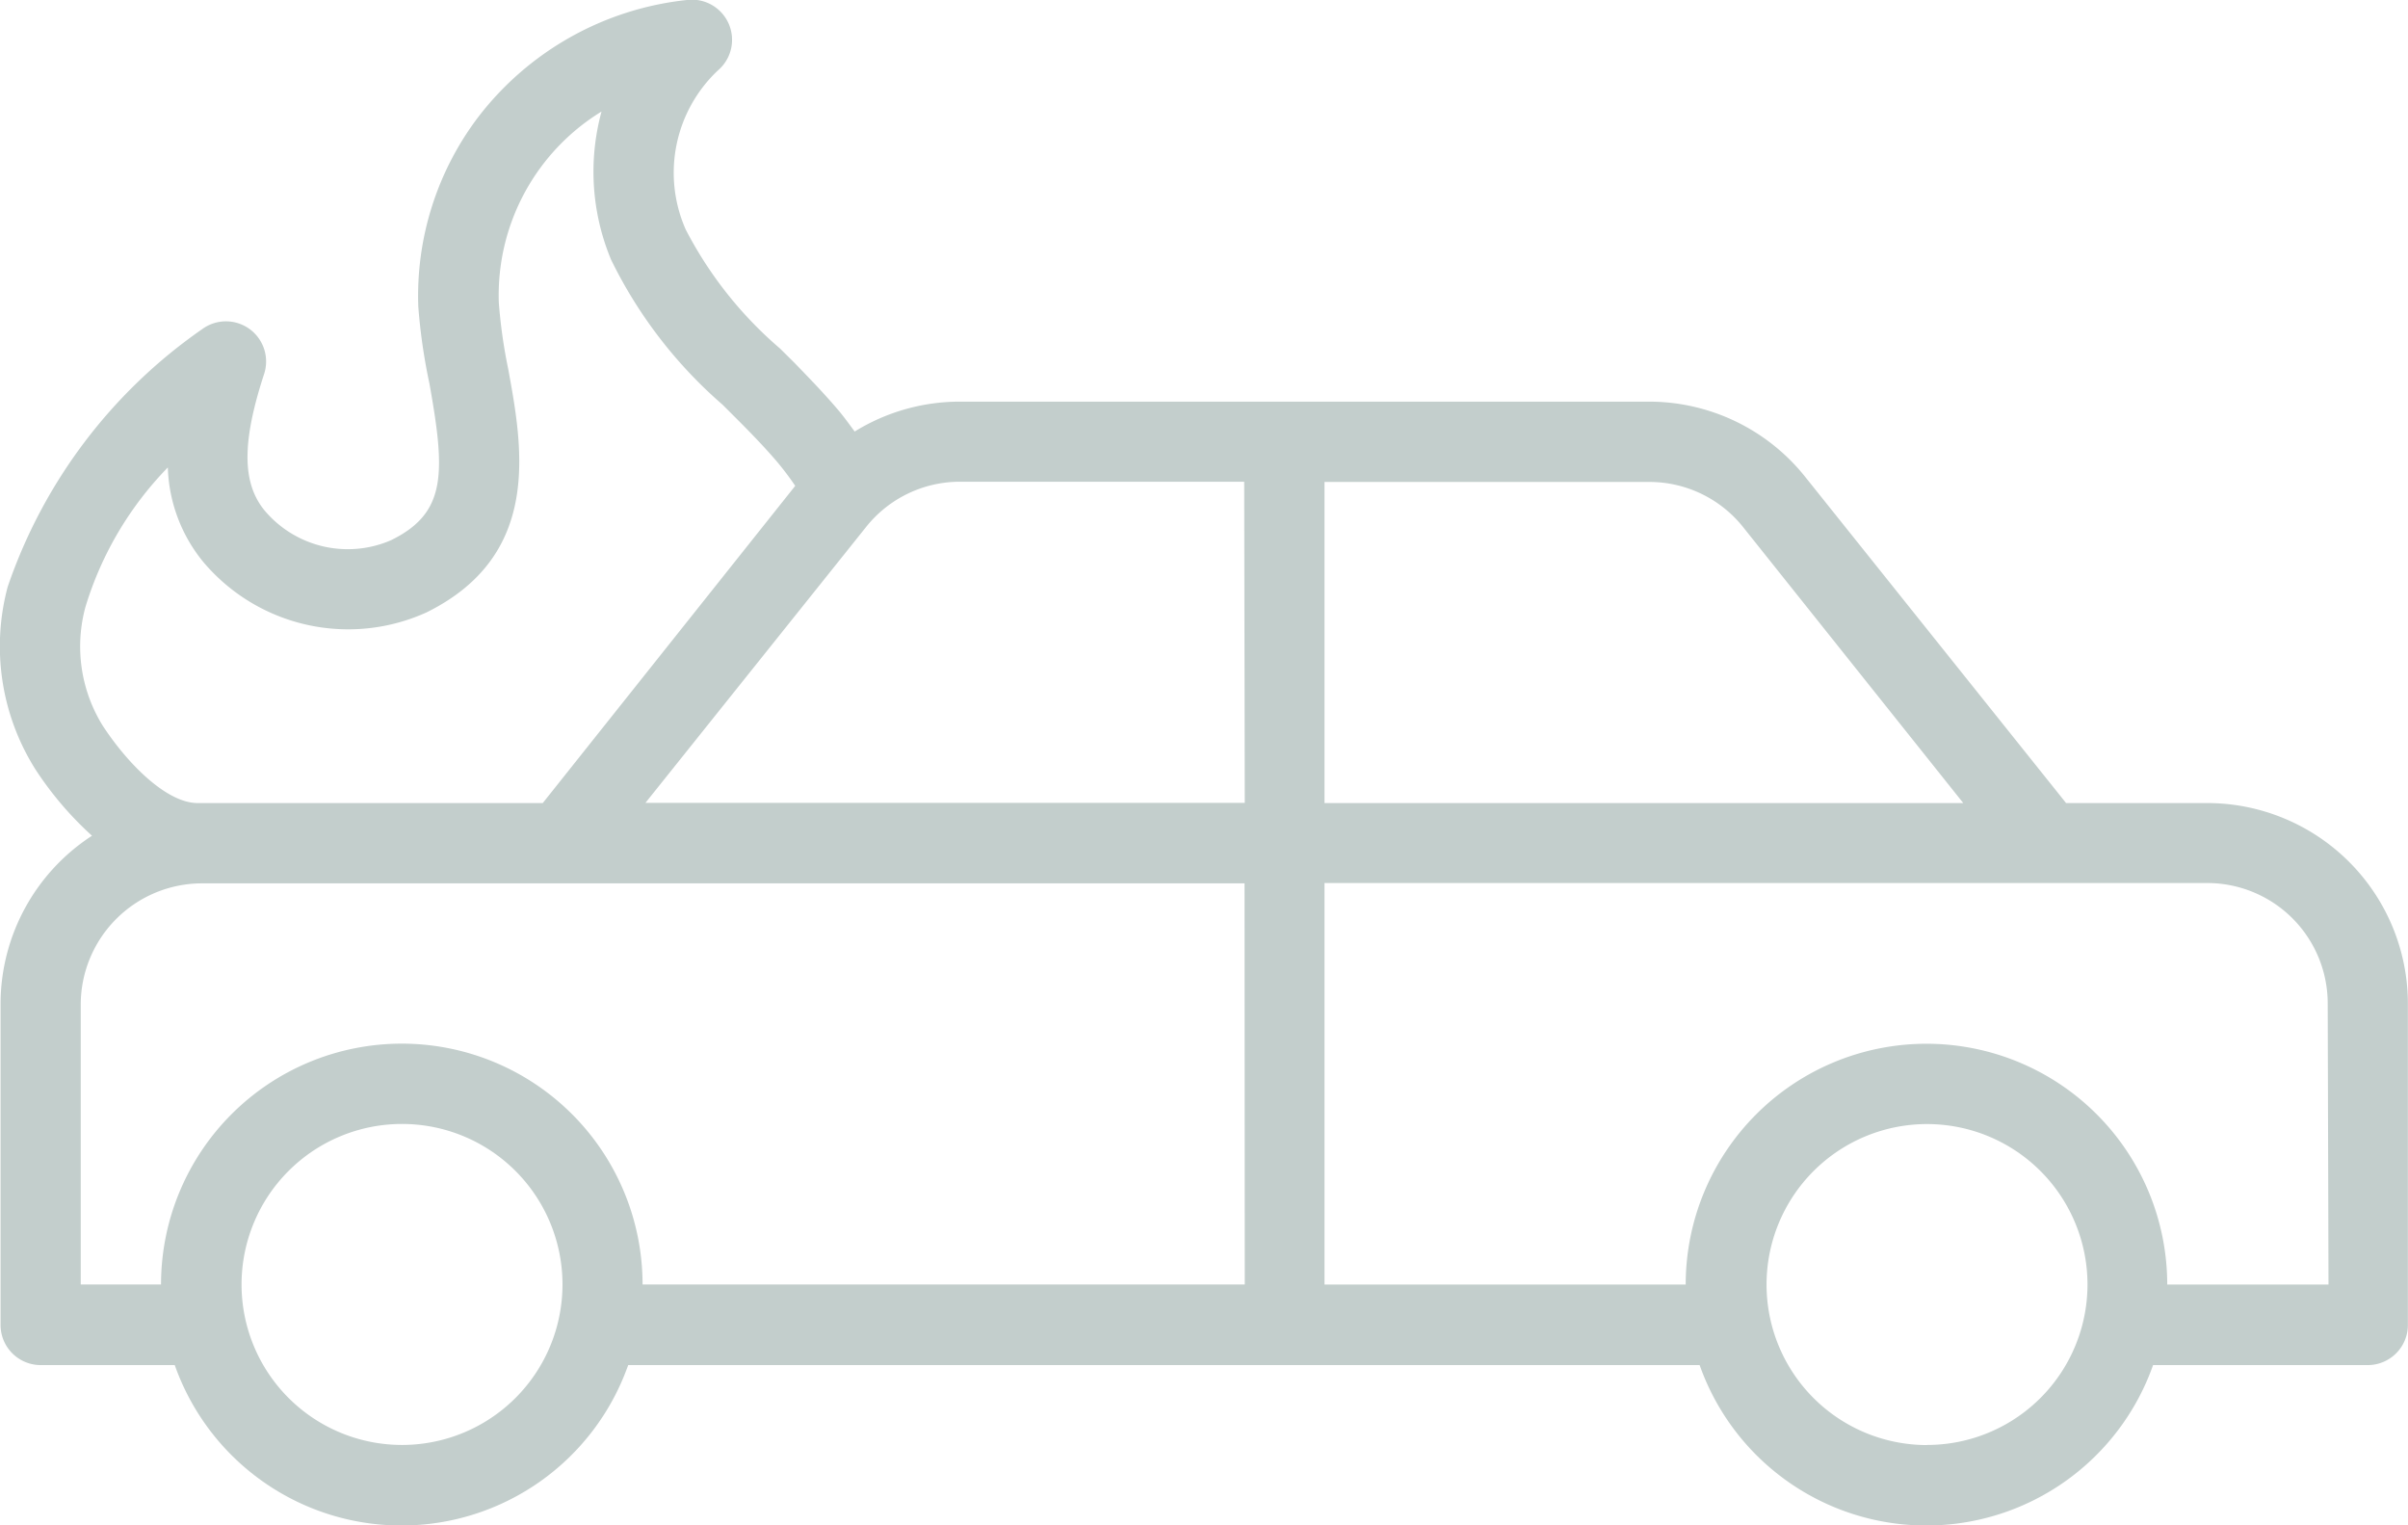 <svg id="outline" xmlns="http://www.w3.org/2000/svg" width="21.593" height="13.675" viewBox="0 0 21.593 13.675">
  <path id="Trazado_201" data-name="Trazado 201" d="M21.789,21.2H20.522l-2.339-2.924a1.791,1.791,0,0,0-1.4-.675H10.605a1.793,1.793,0,0,0-.946.268c-.046-.062-.091-.125-.141-.185-.131-.155-.272-.3-.4-.432l-.128-.127a3.548,3.548,0,0,1-.846-1.067,1.26,1.26,0,0,1,.288-1.426A.36.36,0,0,0,8.154,14,2.719,2.719,0,0,0,6.283,15.05a2.653,2.653,0,0,0-.537,1.7,5.187,5.187,0,0,0,.1.69C5.99,18.244,6,18.6,5.5,18.844a.975.975,0,0,1-1.129-.263c-.207-.248-.208-.616-.007-1.23a.36.36,0,0,0-.556-.4,4.636,4.636,0,0,0-1.744,2.31A2.066,2.066,0,0,0,2.314,20.9a3.042,3.042,0,0,0,.506.593A1.8,1.8,0,0,0,2,23v2.879a.36.36,0,0,0,.36.36H3.562a2.156,2.156,0,0,0,4.066,0h9.608a2.156,2.156,0,0,0,4.066,0h1.925a.36.36,0,0,0,.36-.36V23a1.8,1.8,0,0,0-1.8-1.8Zm-7.917-2.879h2.907a1.076,1.076,0,0,1,.843.4L19.6,21.2H13.872ZM2.763,19.436A3.064,3.064,0,0,1,3.5,18.191a1.4,1.4,0,0,0,.321.851,1.7,1.7,0,0,0,2,.448c1.038-.514.86-1.478.731-2.183a4.636,4.636,0,0,1-.084-.594A1.931,1.931,0,0,1,7.389,15a2.049,2.049,0,0,0,.086,1.329,4.108,4.108,0,0,0,1,1.3l.125.125c.13.13.252.256.363.386.058.069.112.141.163.216L6.862,21.2H3.767c-.276,0-.625-.348-.851-.694a1.347,1.347,0,0,1-.154-1.067ZM5.6,26.955a1.439,1.439,0,1,1,1.439-1.439A1.439,1.439,0,0,1,5.6,26.955Zm7.557-1.439h-5.4a2.159,2.159,0,1,0-4.318,0h-.72V23a1.088,1.088,0,0,1,1.08-1.08h9.356Zm0-4.318H7.783l1.979-2.474a1.076,1.076,0,0,1,.843-.405h2.547Zm6.118,5.758a1.439,1.439,0,1,1,1.439-1.439A1.439,1.439,0,0,1,19.27,26.955Zm3.6-1.439H21.429a2.159,2.159,0,1,0-4.318,0H13.872v-3.6h7.917A1.08,1.08,0,0,1,22.868,23Z" transform="translate(-1.995 -14)" fill="#c3cecc"/>
</svg>
